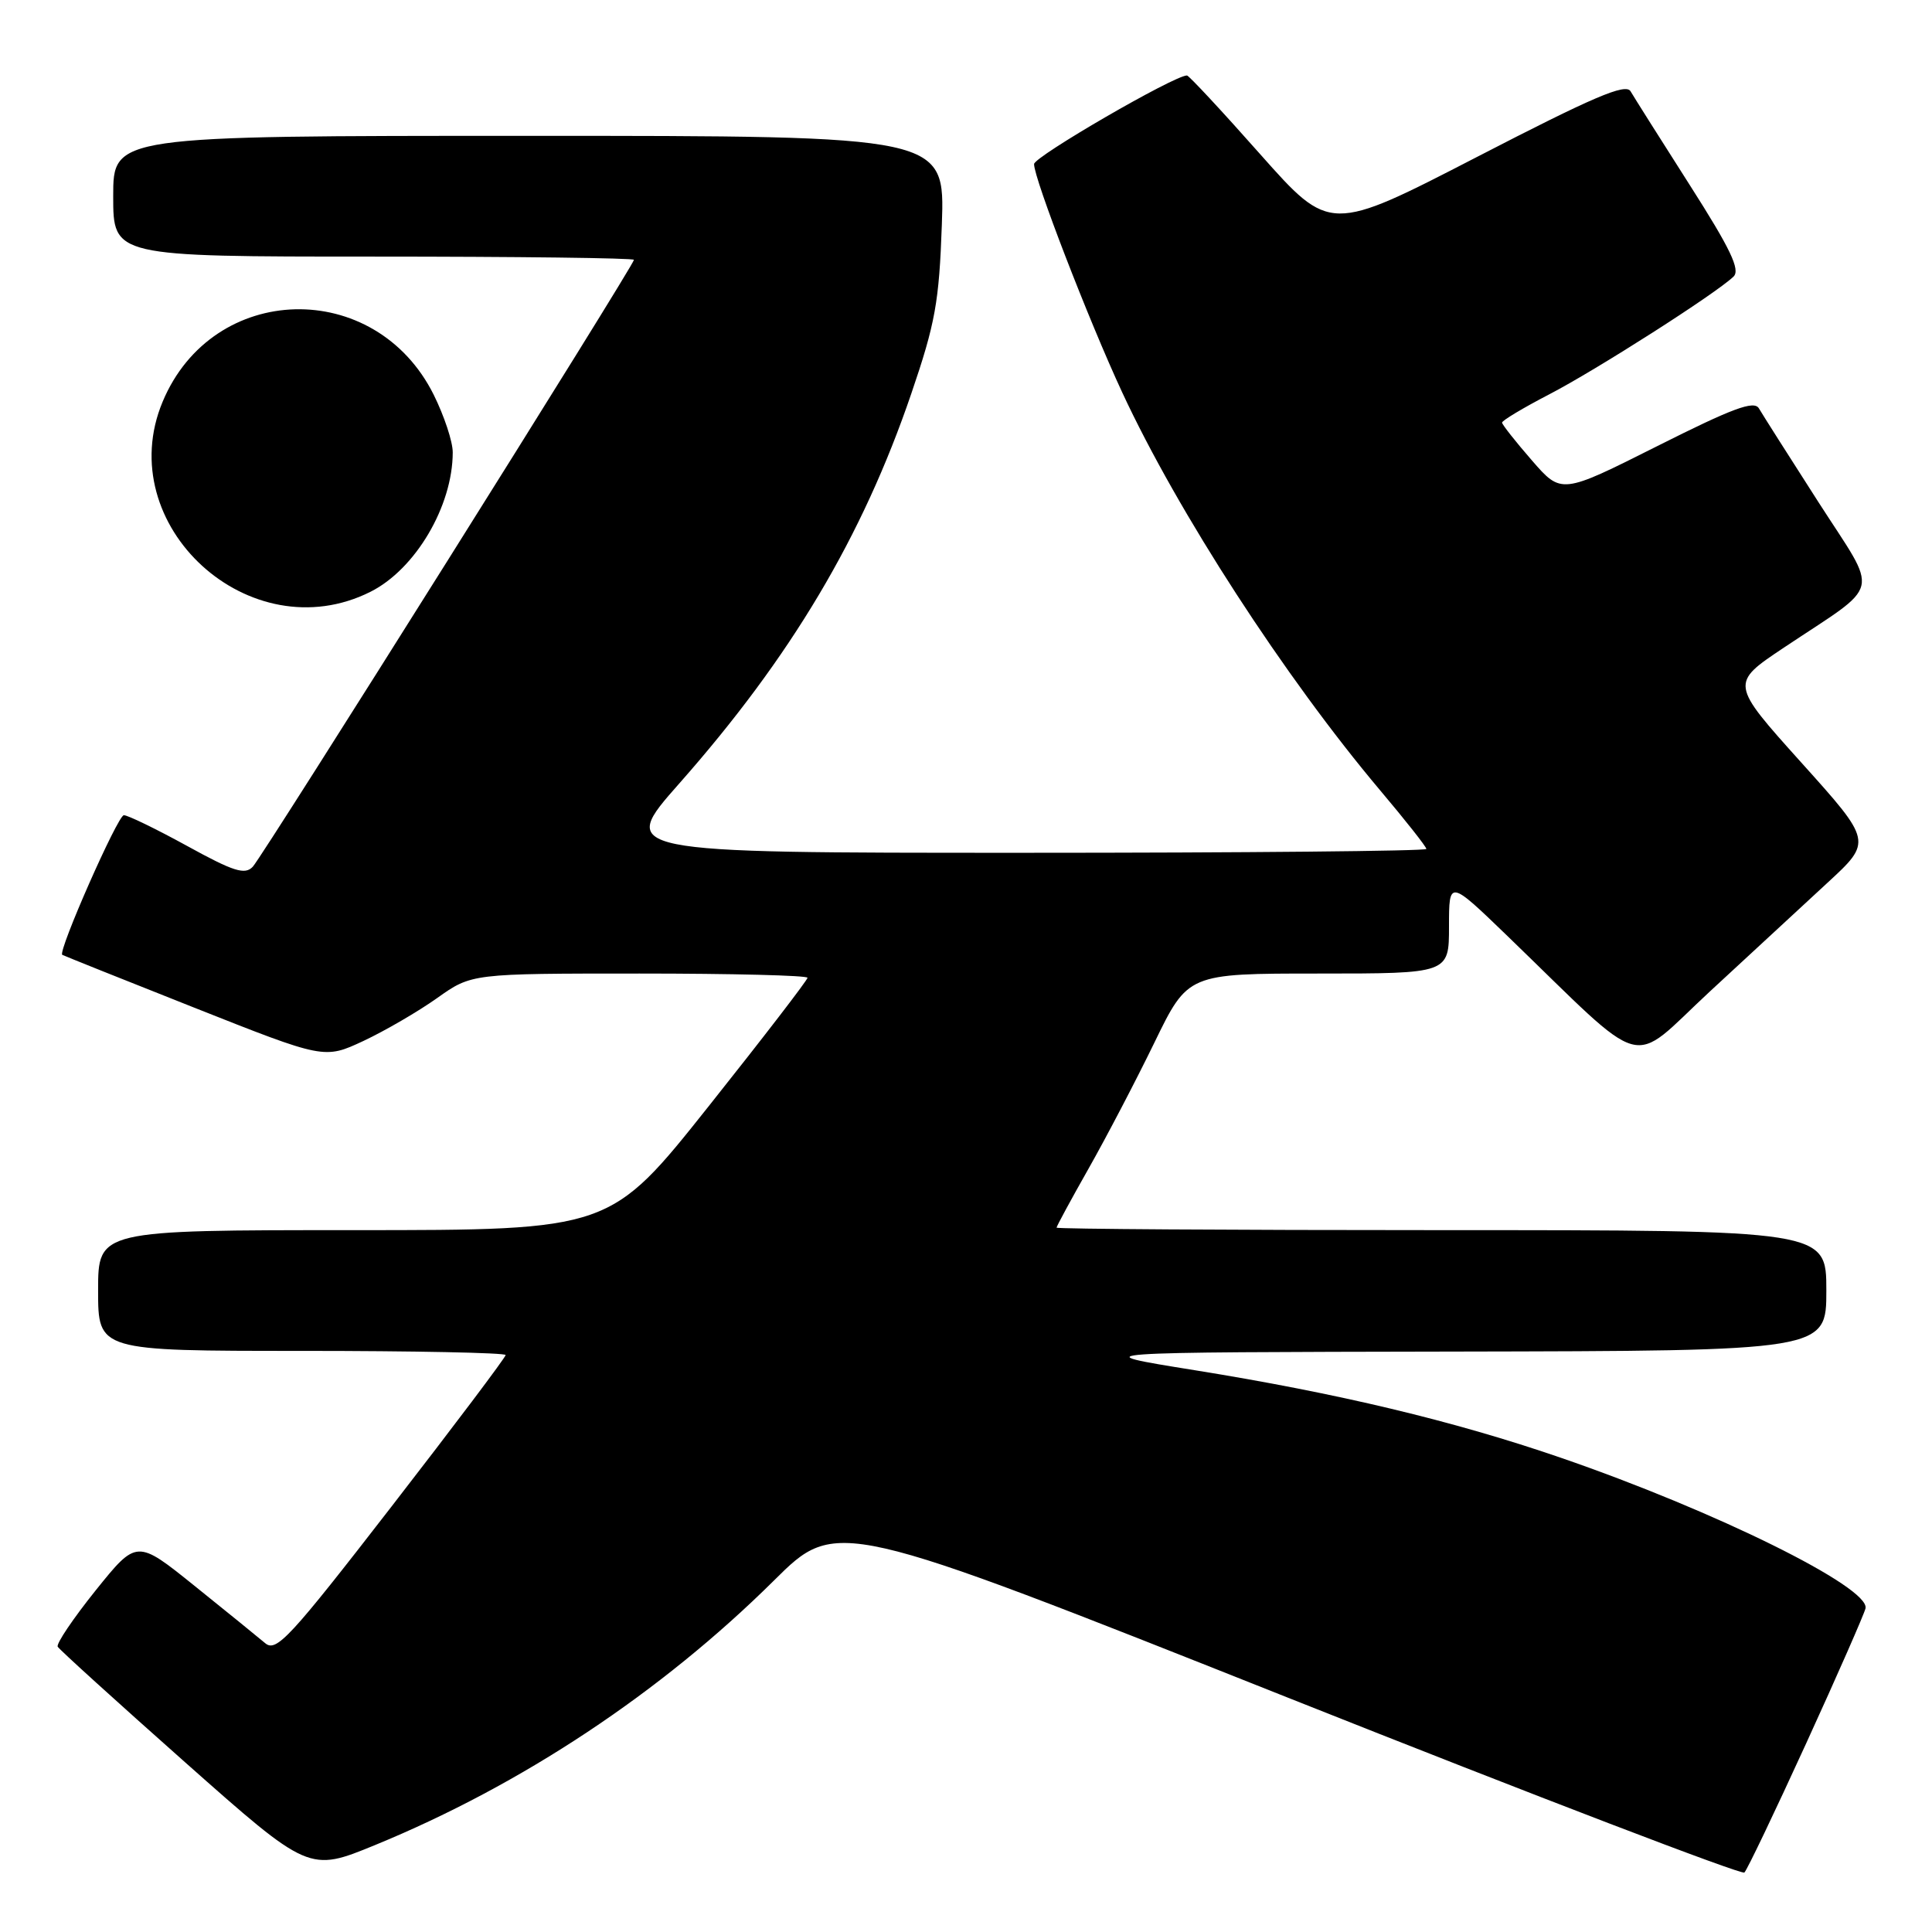 <?xml version="1.0" encoding="UTF-8" standalone="no"?>
<!DOCTYPE svg PUBLIC "-//W3C//DTD SVG 1.1//EN" "http://www.w3.org/Graphics/SVG/1.1/DTD/svg11.dtd" >
<svg xmlns="http://www.w3.org/2000/svg" xmlns:xlink="http://www.w3.org/1999/xlink" version="1.1" viewBox="0 0 256 256">
 <g >
 <path fill="currentColor"
d=" M 239.33 231.00 C 243.48 221.93 247.01 213.88 247.19 213.12 C 247.82 210.35 227.26 200.19 206.76 193.14 C 192.60 188.27 177.26 184.61 158.31 181.56 C 143.50 179.18 143.50 179.18 192.75 179.09 C 242.00 179.00 242.00 179.00 242.00 171.00 C 242.00 163.00 242.00 163.00 191.00 163.00 C 162.95 163.00 140.00 162.85 140.00 162.67 C 140.00 162.49 141.91 158.96 144.25 154.83 C 146.59 150.70 150.51 143.20 152.96 138.16 C 157.41 129.00 157.41 129.00 174.71 129.00 C 192.00 129.00 192.00 129.00 192.00 122.77 C 192.00 116.55 192.00 116.55 199.75 124.03 C 218.66 142.30 215.67 141.48 226.53 131.41 C 231.82 126.51 238.83 120.03 242.12 117.00 C 248.09 111.50 248.09 111.50 238.67 101.03 C 229.26 90.56 229.26 90.56 236.38 85.81 C 249.55 77.02 249.05 79.15 240.93 66.50 C 237.05 60.45 233.51 54.88 233.07 54.12 C 232.44 53.02 229.60 54.08 219.58 59.12 C 206.89 65.50 206.89 65.50 202.98 61.00 C 200.82 58.52 199.05 56.27 199.03 56.00 C 199.02 55.73 201.82 54.05 205.25 52.27 C 211.42 49.08 227.37 38.90 229.70 36.65 C 230.63 35.76 229.31 32.99 223.89 24.50 C 220.03 18.45 216.51 12.87 216.06 12.10 C 215.42 10.99 211.13 12.83 195.74 20.78 C 176.23 30.85 176.23 30.85 166.98 20.43 C 161.90 14.69 157.53 10.00 157.28 10.00 C 155.58 10.00 137.03 20.75 137.02 21.74 C 136.99 23.62 144.26 42.45 148.70 52.00 C 156.08 67.89 170.27 89.77 182.89 104.74 C 186.25 108.72 189.00 112.21 189.00 112.49 C 189.00 112.77 164.90 113.00 135.44 113.00 C 81.89 113.00 81.89 113.00 90.01 103.81 C 104.80 87.06 114.27 71.16 120.75 52.16 C 123.93 42.85 124.44 40.01 124.80 29.75 C 125.21 18.00 125.21 18.00 70.11 18.00 C 15.00 18.00 15.00 18.00 15.00 26.00 C 15.00 34.00 15.00 34.00 49.50 34.00 C 68.47 34.00 84.00 34.19 84.00 34.43 C 84.00 35.15 34.86 113.39 33.50 114.84 C 32.46 115.96 30.97 115.49 24.79 112.09 C 20.69 109.84 16.92 108.01 16.41 108.02 C 15.60 108.03 7.64 126.08 8.25 126.52 C 8.39 126.61 16.26 129.77 25.74 133.52 C 42.97 140.35 42.97 140.35 48.16 137.93 C 51.01 136.59 55.40 134.04 57.92 132.25 C 62.49 129.00 62.49 129.00 84.75 129.00 C 96.99 129.00 107.00 129.25 107.00 129.56 C 107.00 129.86 101.12 137.51 93.92 146.56 C 80.85 163.00 80.85 163.00 46.92 163.00 C 13.00 163.00 13.00 163.00 13.00 171.00 C 13.00 179.00 13.00 179.00 40.00 179.00 C 54.85 179.00 67.00 179.25 67.00 179.55 C 67.00 179.85 60.20 188.88 51.89 199.61 C 38.39 217.05 36.61 218.97 35.14 217.73 C 34.24 216.97 30.04 213.56 25.81 210.16 C 18.12 203.97 18.12 203.97 12.68 210.73 C 9.69 214.46 7.42 217.82 7.65 218.20 C 7.87 218.59 15.46 225.47 24.50 233.49 C 40.95 248.07 40.95 248.07 49.72 244.47 C 69.13 236.50 87.57 224.27 102.53 209.45 C 110.86 201.18 110.86 201.18 170.68 224.96 C 203.58 238.04 230.79 248.46 231.14 248.12 C 231.50 247.78 235.18 240.07 239.33 231.00 Z  M 49.10 78.41 C 55.05 75.42 59.98 67.07 59.99 59.95 C 60.00 58.54 58.86 55.11 57.47 52.31 C 49.73 36.78 28.19 37.33 21.55 53.23 C 14.71 69.59 33.14 86.43 49.10 78.41 Z "/>
</g>
</svg>